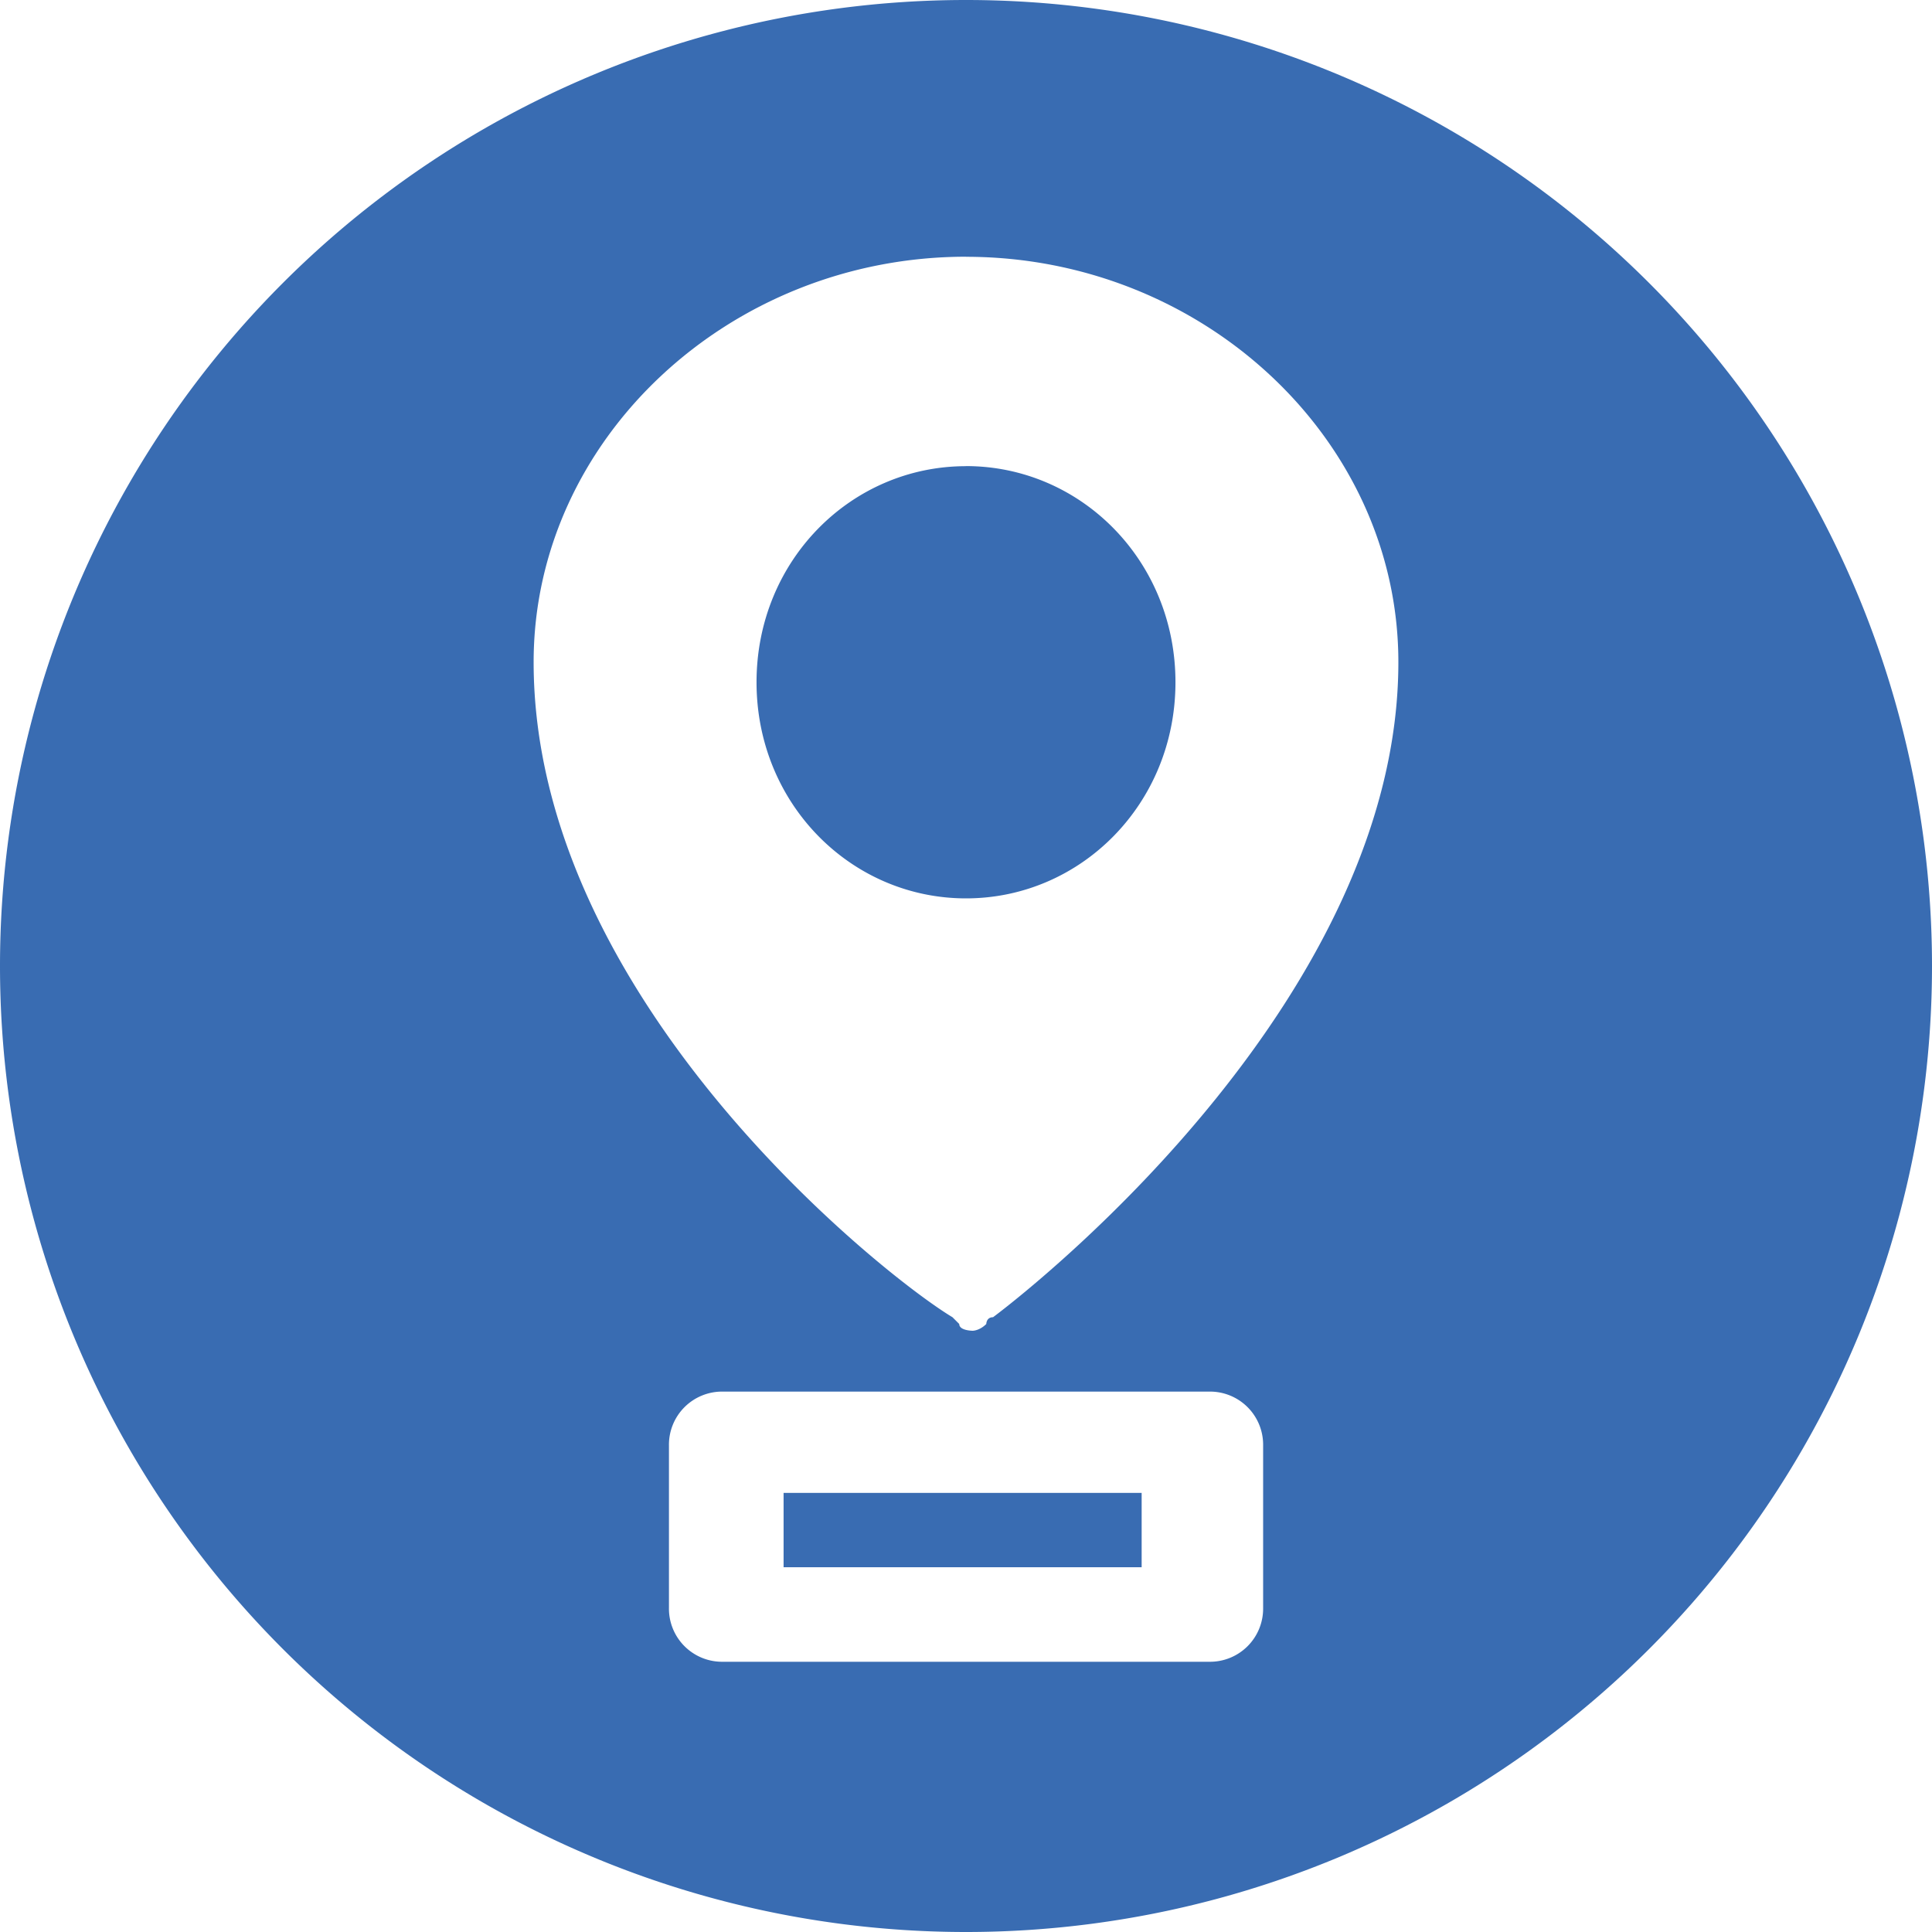 <svg role="img" viewBox="0 0 24 24" xmlns="http://www.w3.org/2000/svg"><style>path { fill: #396CB2; }</style><title>MapLibre</title><path d="M12 0A12 12 0 000 12a12 12 0 0012 12 12 12 0 0012-12A12 12 0 0012 0zm0 3.19c2.937.0 5.371 2.265 5.371 5.035.0 4.111-4.364 7.635-5.035 8.138-.084.0-.084.084-.084.084-.084.084-.168.084-.168.084s-.168.0-.168-.084l-.084-.084c-.84-.503-5.203-3.943-5.203-8.138.0-2.77 2.434-5.036 5.371-5.036zm0 2.601c-1.427.0-2.602 1.173-2.602 2.684.0 1.51 1.175 2.685 2.602 2.685s2.602-1.175 2.602-2.685S13.427 5.79 12 5.79zM8.979 17.287h6.042a.66.66.0 01.67.672v2.014a.66.66.0 01-.67.67H8.98a.66.66.0 01-.67-.67v-2.014a.66.66.0 01.67-.672zm.755 1.258v.924h4.448v-.924H9.734z"/></svg>